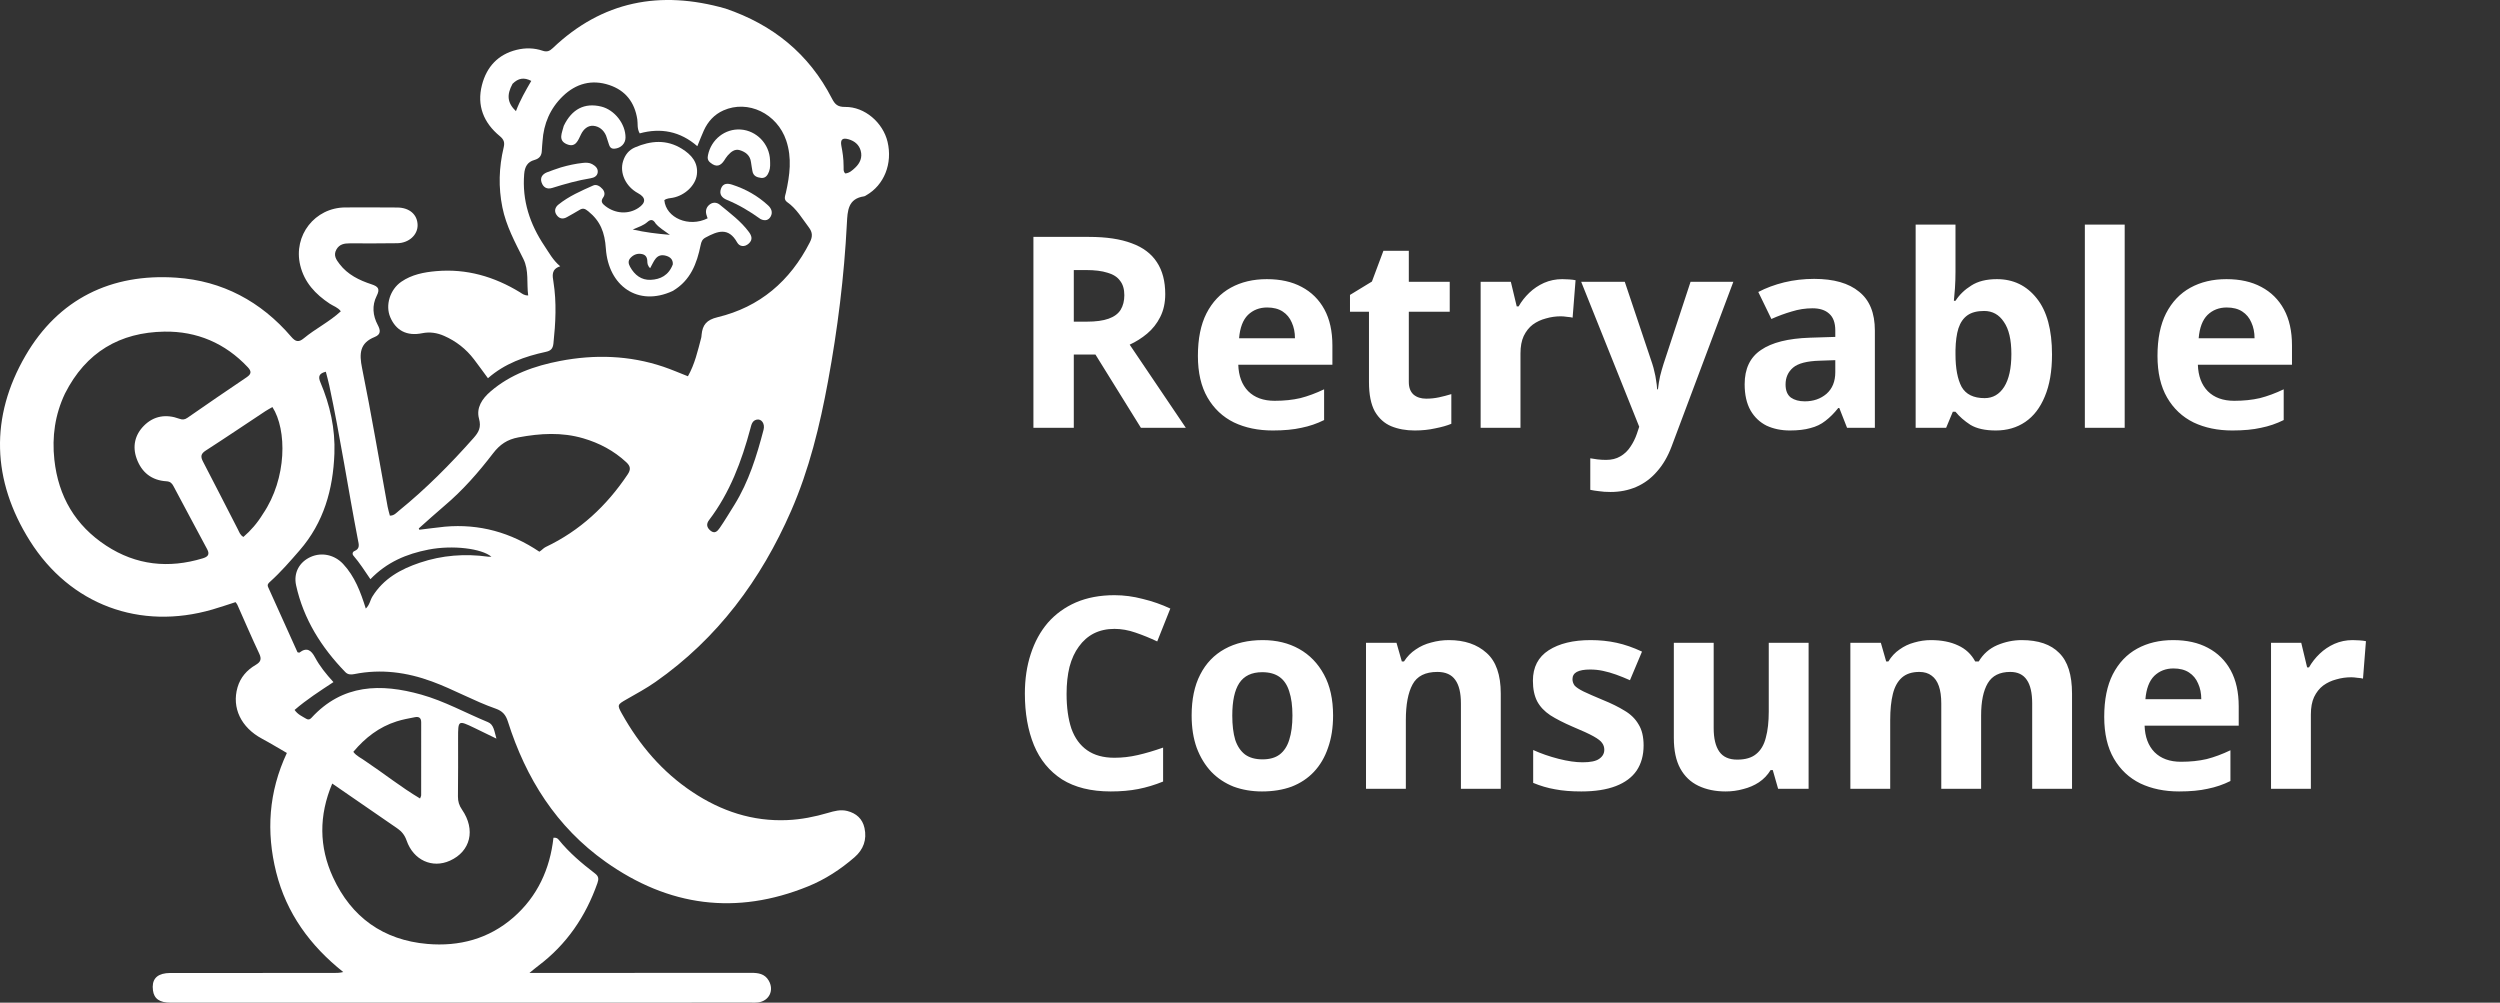 <svg width="374" height="150" viewBox="0 0 374 150" fill="none" xmlns="http://www.w3.org/2000/svg">
<rect x="0" y="0" width="374" height="150" fill="#333333" stroke="none"/>
<path d="M162.92 35.44C165.507 35.44 167.64 35.76 169.32 36.4C171 37.013 172.253 37.96 173.08 39.24C173.907 40.493 174.32 42.08 174.32 44C174.32 45.307 174.067 46.453 173.56 47.44C173.08 48.4 172.427 49.227 171.6 49.92C170.8 50.587 169.933 51.133 169 51.56L177.4 64H170.68L163.88 53.04H160.64V64H154.6V35.44H162.92ZM162.48 40.4H160.64V48.12H162.6C163.933 48.12 165.013 47.973 165.84 47.68C166.667 47.387 167.267 46.947 167.64 46.36C168.013 45.747 168.2 45.013 168.2 44.16C168.2 43.253 167.987 42.533 167.56 42C167.16 41.44 166.533 41.04 165.68 40.8C164.853 40.533 163.787 40.4 162.48 40.4ZM189.526 41.76C191.553 41.76 193.286 42.147 194.726 42.92C196.193 43.693 197.326 44.813 198.126 46.28C198.926 47.747 199.326 49.547 199.326 51.68V54.56H185.246C185.3 56.24 185.793 57.56 186.726 58.52C187.686 59.48 189.006 59.96 190.686 59.96C192.1 59.96 193.38 59.827 194.526 59.56C195.673 59.267 196.86 58.827 198.086 58.24V62.84C197.02 63.373 195.886 63.76 194.686 64C193.513 64.267 192.086 64.4 190.406 64.4C188.22 64.4 186.286 64 184.606 63.2C182.926 62.373 181.606 61.133 180.646 59.48C179.686 57.827 179.206 55.747 179.206 53.24C179.206 50.68 179.633 48.56 180.486 46.88C181.366 45.173 182.58 43.893 184.126 43.04C185.673 42.187 187.473 41.76 189.526 41.76ZM189.566 46C188.42 46 187.46 46.373 186.686 47.12C185.94 47.867 185.5 49.027 185.366 50.6H193.726C193.726 49.72 193.566 48.933 193.246 48.24C192.953 47.547 192.5 47 191.886 46.6C191.273 46.2 190.5 46 189.566 46ZM213.359 59.64C214.026 59.64 214.666 59.573 215.279 59.44C215.892 59.307 216.506 59.147 217.119 58.96V63.4C216.479 63.667 215.679 63.893 214.719 64.08C213.786 64.293 212.759 64.4 211.639 64.4C210.332 64.4 209.159 64.187 208.119 63.76C207.106 63.333 206.292 62.6 205.679 61.56C205.092 60.493 204.799 59.027 204.799 57.16V46.64H201.959V44.12L205.239 42.12L206.959 37.52H210.759V42.16H216.879V46.64H210.759V57.16C210.759 57.987 210.999 58.613 211.479 59.04C211.959 59.44 212.586 59.64 213.359 59.64ZM233.703 41.76C233.996 41.76 234.343 41.773 234.743 41.8C235.143 41.827 235.463 41.867 235.703 41.92L235.263 47.52C235.076 47.467 234.796 47.427 234.423 47.4C234.076 47.347 233.769 47.32 233.503 47.32C232.729 47.32 231.983 47.427 231.263 47.64C230.543 47.827 229.889 48.133 229.303 48.56C228.743 48.987 228.289 49.56 227.943 50.28C227.623 50.973 227.463 51.84 227.463 52.88V64H221.503V42.16H226.023L226.903 45.84H227.183C227.609 45.093 228.143 44.413 228.783 43.8C229.423 43.187 230.156 42.693 230.983 42.32C231.836 41.947 232.743 41.76 233.703 41.76ZM236.547 42.16H243.067L247.187 54.44C247.32 54.84 247.427 55.24 247.507 55.64C247.614 56.04 247.694 56.453 247.747 56.88C247.827 57.307 247.88 57.76 247.907 58.24H248.027C248.107 57.547 248.214 56.893 248.347 56.28C248.507 55.64 248.68 55.027 248.867 54.44L252.907 42.16H259.307L250.067 66.8C249.507 68.293 248.774 69.547 247.867 70.56C246.987 71.573 245.96 72.333 244.787 72.84C243.614 73.347 242.334 73.6 240.947 73.6C240.28 73.6 239.694 73.56 239.187 73.48C238.707 73.427 238.28 73.36 237.907 73.28V68.56C238.2 68.613 238.547 68.667 238.947 68.72C239.374 68.773 239.814 68.8 240.267 68.8C241.094 68.8 241.8 68.627 242.387 68.28C243 67.933 243.507 67.453 243.907 66.84C244.307 66.253 244.627 65.613 244.867 64.92L245.227 63.84L236.547 42.16ZM271.4 41.72C274.334 41.72 276.574 42.36 278.12 43.64C279.694 44.893 280.48 46.827 280.48 49.44V64H276.32L275.16 61.04H275C274.387 61.813 273.747 62.453 273.08 62.96C272.44 63.467 271.694 63.827 270.84 64.04C270.014 64.28 268.987 64.4 267.76 64.4C266.48 64.4 265.32 64.16 264.28 63.68C263.267 63.173 262.467 62.413 261.88 61.4C261.294 60.36 261 59.053 261 57.48C261 55.16 261.814 53.453 263.44 52.36C265.067 51.24 267.507 50.627 270.76 50.52L274.56 50.4V49.44C274.56 48.293 274.254 47.453 273.64 46.92C273.054 46.387 272.227 46.12 271.16 46.12C270.094 46.12 269.054 46.28 268.04 46.6C267.027 46.893 266.014 47.267 265 47.72L263.04 43.68C264.214 43.067 265.507 42.587 266.92 42.24C268.36 41.893 269.854 41.72 271.4 41.72ZM272.24 53.96C270.32 54.013 268.987 54.36 268.24 55C267.494 55.64 267.12 56.48 267.12 57.52C267.12 58.427 267.387 59.08 267.92 59.48C268.454 59.853 269.147 60.04 270 60.04C271.28 60.04 272.36 59.667 273.24 58.92C274.12 58.147 274.56 57.067 274.56 55.68V53.88L272.24 53.96ZM292.541 40.68C292.541 41.507 292.514 42.32 292.461 43.12C292.408 43.92 292.354 44.547 292.301 45H292.541C293.128 44.093 293.914 43.333 294.901 42.72C295.888 42.08 297.168 41.76 298.741 41.76C301.194 41.76 303.181 42.72 304.701 44.64C306.221 46.533 306.981 49.333 306.981 53.04C306.981 55.52 306.621 57.613 305.901 59.32C305.208 61 304.234 62.267 302.981 63.12C301.728 63.973 300.261 64.4 298.581 64.4C296.981 64.4 295.714 64.12 294.781 63.56C293.874 62.973 293.128 62.32 292.541 61.6H292.141L291.141 64H286.581V33.6H292.541V40.68ZM296.821 46.52C295.781 46.52 294.954 46.733 294.341 47.16C293.728 47.587 293.274 48.24 292.981 49.12C292.714 49.973 292.568 51.053 292.541 52.36V53C292.541 55.107 292.848 56.733 293.461 57.88C294.101 59 295.248 59.56 296.901 59.56C298.128 59.56 299.101 59 299.821 57.88C300.541 56.733 300.901 55.093 300.901 52.96C300.901 50.827 300.528 49.227 299.781 48.16C299.061 47.067 298.074 46.52 296.821 46.52ZM317.853 64H311.893V33.6H317.853V64ZM333.081 41.76C335.108 41.76 336.841 42.147 338.281 42.92C339.748 43.693 340.881 44.813 341.681 46.28C342.481 47.747 342.881 49.547 342.881 51.68V54.56H328.801C328.854 56.24 329.348 57.56 330.281 58.52C331.241 59.48 332.561 59.96 334.241 59.96C335.654 59.96 336.934 59.827 338.081 59.56C339.228 59.267 340.414 58.827 341.641 58.24V62.84C340.574 63.373 339.441 63.76 338.241 64C337.068 64.267 335.641 64.4 333.961 64.4C331.774 64.4 329.841 64 328.161 63.2C326.481 62.373 325.161 61.133 324.201 59.48C323.241 57.827 322.761 55.747 322.761 53.24C322.761 50.68 323.188 48.56 324.041 46.88C324.921 45.173 326.134 43.893 327.681 43.04C329.228 42.187 331.028 41.76 333.081 41.76ZM333.121 46C331.974 46 331.014 46.373 330.241 47.12C329.494 47.867 329.054 49.027 328.921 50.6H337.281C337.281 49.72 337.121 48.933 336.801 48.24C336.508 47.547 336.054 47 335.441 46.6C334.828 46.2 334.054 46 333.121 46ZM166.72 94.08C165.573 94.08 164.547 94.307 163.64 94.76C162.76 95.213 162.013 95.867 161.4 96.72C160.787 97.547 160.32 98.56 160 99.76C159.707 100.96 159.56 102.307 159.56 103.8C159.56 105.827 159.8 107.56 160.28 109C160.787 110.413 161.573 111.493 162.64 112.24C163.707 112.987 165.067 113.36 166.72 113.36C167.893 113.36 169.053 113.227 170.2 112.96C171.373 112.693 172.64 112.32 174 111.84V116.92C172.747 117.427 171.507 117.8 170.28 118.04C169.053 118.28 167.68 118.4 166.16 118.4C163.227 118.4 160.8 117.8 158.88 116.6C156.987 115.373 155.587 113.667 154.68 111.48C153.773 109.267 153.32 106.693 153.32 103.76C153.32 101.6 153.613 99.627 154.2 97.84C154.787 96.027 155.64 94.467 156.76 93.16C157.907 91.853 159.307 90.84 160.96 90.12C162.64 89.4 164.56 89.04 166.72 89.04C168.133 89.04 169.547 89.227 170.96 89.6C172.4 89.947 173.773 90.427 175.08 91.04L173.12 95.96C172.053 95.453 170.973 95.013 169.88 94.64C168.813 94.267 167.76 94.08 166.72 94.08ZM199.429 107.04C199.429 108.853 199.175 110.467 198.669 111.88C198.189 113.293 197.482 114.493 196.549 115.48C195.642 116.44 194.535 117.173 193.229 117.68C191.922 118.16 190.442 118.4 188.789 118.4C187.269 118.4 185.855 118.16 184.549 117.68C183.269 117.173 182.162 116.44 181.229 115.48C180.295 114.493 179.562 113.293 179.029 111.88C178.522 110.467 178.269 108.853 178.269 107.04C178.269 104.613 178.695 102.573 179.549 100.92C180.402 99.24 181.629 97.96 183.229 97.08C184.829 96.2 186.722 95.76 188.909 95.76C190.962 95.76 192.775 96.2 194.349 97.08C195.922 97.96 197.162 99.24 198.069 100.92C198.975 102.573 199.429 104.613 199.429 107.04ZM184.349 107.04C184.349 108.48 184.495 109.693 184.789 110.68C185.109 111.64 185.602 112.373 186.269 112.88C186.935 113.36 187.802 113.6 188.869 113.6C189.935 113.6 190.789 113.36 191.429 112.88C192.095 112.373 192.575 111.64 192.869 110.68C193.189 109.693 193.349 108.48 193.349 107.04C193.349 105.6 193.189 104.4 192.869 103.44C192.575 102.48 192.095 101.76 191.429 101.28C190.762 100.8 189.895 100.56 188.829 100.56C187.255 100.56 186.109 101.107 185.389 102.2C184.695 103.267 184.349 104.88 184.349 107.04ZM216.754 95.76C219.101 95.76 220.981 96.4 222.394 97.68C223.808 98.933 224.514 100.96 224.514 103.76V118H218.554V105.24C218.554 103.667 218.274 102.493 217.714 101.72C217.154 100.92 216.261 100.52 215.034 100.52C213.221 100.52 211.981 101.147 211.314 102.4C210.648 103.627 210.314 105.4 210.314 107.72V118H204.354V96.16H208.914L209.714 98.96H210.034C210.514 98.213 211.101 97.613 211.794 97.16C212.488 96.68 213.261 96.333 214.114 96.12C214.968 95.88 215.848 95.76 216.754 95.76ZM245.883 111.52C245.883 112.987 245.537 114.24 244.843 115.28C244.15 116.293 243.11 117.067 241.723 117.6C240.337 118.133 238.617 118.4 236.563 118.4C235.043 118.4 233.737 118.293 232.643 118.08C231.55 117.893 230.457 117.573 229.363 117.12V112.2C230.537 112.733 231.803 113.173 233.163 113.52C234.523 113.867 235.723 114.04 236.763 114.04C237.937 114.04 238.763 113.867 239.243 113.52C239.75 113.173 240.003 112.72 240.003 112.16C240.003 111.787 239.897 111.453 239.683 111.16C239.497 110.867 239.07 110.533 238.403 110.16C237.737 109.787 236.697 109.307 235.283 108.72C233.923 108.133 232.803 107.56 231.923 107C231.043 106.413 230.39 105.72 229.963 104.92C229.537 104.093 229.323 103.067 229.323 101.84C229.323 99.813 230.11 98.293 231.683 97.28C233.257 96.267 235.35 95.76 237.963 95.76C239.323 95.76 240.617 95.893 241.843 96.16C243.07 96.427 244.337 96.867 245.643 97.48L243.843 101.76C243.123 101.44 242.43 101.16 241.763 100.92C241.097 100.68 240.443 100.493 239.803 100.36C239.19 100.227 238.55 100.16 237.883 100.16C237.003 100.16 236.337 100.28 235.883 100.52C235.457 100.76 235.243 101.12 235.243 101.6C235.243 101.947 235.35 102.267 235.563 102.56C235.803 102.827 236.243 103.12 236.883 103.44C237.55 103.76 238.523 104.187 239.803 104.72C241.057 105.227 242.137 105.76 243.043 106.32C243.95 106.853 244.643 107.533 245.123 108.36C245.63 109.16 245.883 110.213 245.883 111.52ZM270.566 96.16V118H266.006L265.206 115.2H264.886C264.433 115.947 263.846 116.56 263.126 117.04C262.433 117.493 261.66 117.827 260.806 118.04C259.953 118.28 259.073 118.4 258.166 118.4C256.62 118.4 255.26 118.12 254.086 117.56C252.913 117 252.006 116.133 251.366 114.96C250.726 113.787 250.406 112.267 250.406 110.4V96.16H256.366V108.92C256.366 110.467 256.646 111.64 257.206 112.44C257.766 113.24 258.66 113.64 259.886 113.64C261.113 113.64 262.06 113.36 262.726 112.8C263.42 112.24 263.9 111.427 264.166 110.36C264.46 109.293 264.606 107.987 264.606 106.44V96.16H270.566ZM302.455 95.76C304.935 95.76 306.802 96.4 308.055 97.68C309.335 98.933 309.975 100.96 309.975 103.76V118H304.015V105.24C304.015 103.667 303.749 102.493 303.215 101.72C302.682 100.92 301.855 100.52 300.735 100.52C299.162 100.52 298.042 101.08 297.375 102.2C296.709 103.32 296.375 104.933 296.375 107.04V118H290.415V105.24C290.415 104.2 290.295 103.333 290.055 102.64C289.815 101.947 289.455 101.427 288.975 101.08C288.495 100.707 287.882 100.52 287.135 100.52C286.042 100.52 285.175 100.8 284.535 101.36C283.895 101.92 283.442 102.733 283.175 103.8C282.909 104.867 282.775 106.173 282.775 107.72V118H276.815V96.16H281.375L282.175 98.96H282.495C282.949 98.213 283.509 97.613 284.175 97.16C284.842 96.68 285.575 96.333 286.375 96.12C287.202 95.88 288.029 95.76 288.855 95.76C290.455 95.76 291.815 96.027 292.935 96.56C294.055 97.067 294.909 97.867 295.495 98.96H296.015C296.682 97.84 297.602 97.027 298.775 96.52C299.975 96.013 301.202 95.76 302.455 95.76ZM325.112 95.76C327.139 95.76 328.872 96.147 330.312 96.92C331.779 97.693 332.912 98.813 333.712 100.28C334.512 101.747 334.912 103.547 334.912 105.68V108.56H320.832C320.886 110.24 321.379 111.56 322.312 112.52C323.272 113.48 324.592 113.96 326.272 113.96C327.686 113.96 328.966 113.827 330.112 113.56C331.259 113.267 332.446 112.827 333.672 112.24V116.84C332.606 117.373 331.472 117.76 330.272 118C329.099 118.267 327.672 118.4 325.992 118.4C323.806 118.4 321.872 118 320.192 117.2C318.512 116.373 317.192 115.133 316.232 113.48C315.272 111.827 314.792 109.747 314.792 107.24C314.792 104.68 315.219 102.56 316.072 100.88C316.952 99.173 318.166 97.893 319.712 97.04C321.259 96.187 323.059 95.76 325.112 95.76ZM325.152 100C324.006 100 323.046 100.373 322.272 101.12C321.526 101.867 321.086 103.027 320.952 104.6H329.312C329.312 103.72 329.152 102.933 328.832 102.24C328.539 101.547 328.086 101 327.472 100.6C326.859 100.2 326.086 100 325.152 100ZM351.945 95.76C352.238 95.76 352.585 95.773 352.985 95.8C353.385 95.827 353.705 95.867 353.945 95.92L353.505 101.52C353.318 101.467 353.038 101.427 352.665 101.4C352.318 101.347 352.012 101.32 351.745 101.32C350.972 101.32 350.225 101.427 349.505 101.64C348.785 101.827 348.132 102.133 347.545 102.56C346.985 102.987 346.532 103.56 346.185 104.28C345.865 104.973 345.705 105.84 345.705 106.88V118H339.745V96.16H344.265L345.145 99.84H345.425C345.852 99.093 346.385 98.413 347.025 97.8C347.665 97.187 348.398 96.693 349.225 96.32C350.078 95.947 350.985 95.76 351.945 95.76Z" fill="white"/>
<path d="M108.519 1.275C115.639 3.694 121.027 8.058 124.453 14.73C124.905 15.61 125.312 16.012 126.443 15.998C129.364 15.963 132.093 18.341 132.776 21.207C133.553 24.469 132.268 27.696 129.585 29.216C129.487 29.272 129.39 29.355 129.285 29.369C126.857 29.712 126.791 31.518 126.694 33.413C126.289 41.351 125.312 49.218 123.871 57.039C122.645 63.691 121.059 70.231 118.347 76.434C113.838 86.749 107.342 95.519 98.053 102.023C96.672 102.99 95.174 103.794 93.708 104.635C92.37 105.402 92.3 105.454 93.037 106.769C95.668 111.473 99.066 115.478 103.585 118.483C107.903 121.354 112.588 122.916 117.8 122.685C119.868 122.594 121.887 122.191 123.873 121.606C124.807 121.331 125.754 121.07 126.748 121.322C128.109 121.667 129.027 122.493 129.329 123.872C129.707 125.605 129.172 127.088 127.843 128.241C125.755 130.052 123.456 131.555 120.897 132.595C110.139 136.971 100.033 135.612 90.61 128.936C83.231 123.708 78.675 116.451 75.974 107.925C75.659 106.93 75.162 106.367 74.164 106.017C70.902 104.875 67.882 103.149 64.634 101.954C60.85 100.561 57.01 100.047 53.03 100.84C52.541 100.938 52.054 100.952 51.663 100.549C48.089 96.865 45.415 92.64 44.299 87.577C43.87 85.631 44.844 84.044 46.484 83.313C48.14 82.575 50.053 83 51.325 84.361C53.07 86.228 53.942 88.547 54.722 91.04C55.303 90.5 55.37 89.792 55.71 89.243C57.379 86.553 59.94 85.144 62.812 84.178C66.144 83.056 69.557 82.803 73.032 83.281C73.177 83.3 73.327 83.283 73.514 83.283C72.054 82.057 67.742 81.512 64.105 82.219C60.815 82.859 57.87 84.099 55.414 86.647C54.551 85.384 53.792 84.189 52.868 83.12C52.663 82.882 52.746 82.553 53.013 82.444C53.903 82.082 53.676 81.432 53.544 80.751C52.061 73.069 50.897 65.327 49.261 57.673C49.114 56.987 48.921 56.31 48.745 55.612C47.751 55.852 47.556 56.312 47.929 57.189C49.376 60.589 50.164 64.151 50.027 67.851C49.828 73.211 48.442 78.165 44.828 82.327C43.419 83.949 42.017 85.568 40.424 87.007C40.147 87.257 39.936 87.442 40.12 87.849C41.594 91.102 43.058 94.36 44.506 97.577C44.655 97.606 44.756 97.658 44.794 97.628C45.905 96.778 46.555 97.269 47.126 98.339C47.834 99.667 48.784 100.838 49.884 102.041C47.839 103.388 45.868 104.657 44.07 106.208C44.547 106.895 45.212 107.167 45.814 107.529C46.132 107.72 46.363 107.639 46.6 107.381C51.248 102.318 56.969 102.218 63.008 103.909C66.489 104.884 69.666 106.661 72.999 108.032C73.875 108.392 73.943 109.375 74.266 110.498C73.013 109.889 71.994 109.386 70.97 108.896C68.528 107.727 68.53 107.729 68.53 110.431C68.53 113.335 68.545 116.239 68.509 119.143C68.5 119.895 68.685 120.493 69.118 121.123C71.188 124.133 70.396 127.372 67.306 128.761C64.659 129.951 61.848 128.682 60.827 125.743C60.545 124.934 60.105 124.385 59.433 123.925C56.242 121.739 53.061 119.537 49.703 117.22C47.692 121.992 47.716 126.684 49.819 131.247C52.578 137.232 57.352 140.641 63.92 141.212C68.695 141.626 73.126 140.459 76.809 137.246C80.407 134.107 82.279 129.992 82.798 125.323C83.252 125.292 83.429 125.439 83.571 125.614C85.145 127.561 87.042 129.162 89.015 130.673C89.573 131.1 89.592 131.498 89.372 132.122C87.61 137.123 84.752 141.318 80.493 144.509C80.134 144.778 79.795 145.073 79.204 145.552C80.016 145.552 80.584 145.552 81.153 145.552C91.556 145.549 101.96 145.55 112.363 145.538C113.423 145.536 114.393 145.659 114.995 146.687C115.845 148.139 115.083 149.738 113.414 149.967C113.081 150.013 112.739 149.993 112.401 149.993C83.445 149.996 54.488 149.999 25.531 150C23.881 150 23.051 149.423 22.884 148.171C22.68 146.642 23.32 145.787 24.842 145.596C25.25 145.545 25.667 145.559 26.08 145.559C34.042 145.555 42.004 145.554 49.966 145.553C50.403 145.552 50.839 145.552 51.351 145.416C46.398 141.476 42.852 136.623 41.319 130.498C39.802 124.44 40.182 118.473 42.915 112.645C41.643 111.912 40.434 111.173 39.187 110.505C36.065 108.832 34.645 105.89 35.536 102.82C35.968 101.331 36.938 100.238 38.24 99.477C39.01 99.027 39.169 98.602 38.776 97.768C37.636 95.349 36.585 92.889 35.496 90.446C35.451 90.346 35.369 90.263 35.239 90.08C34.101 90.444 32.945 90.843 31.771 91.183C20.943 94.33 10.495 90.479 4.474 80.918C-1.23 71.861 -1.514 62.372 3.817 53.201C8.741 44.73 16.625 40.869 26.379 41.539C33.256 42.012 39.035 45.089 43.56 50.369C44.214 51.133 44.67 51.258 45.463 50.6C47.196 49.162 49.257 48.164 50.986 46.569C50.547 45.979 49.876 45.794 49.336 45.437C47.201 44.025 45.526 42.253 44.911 39.679C43.846 35.225 47.098 31.059 51.654 31.033C54.245 31.018 56.836 31.028 59.428 31.044C61.256 31.055 62.45 32.098 62.474 33.668C62.496 35.13 61.185 36.353 59.445 36.385C57.08 36.429 54.713 36.405 52.347 36.404C51.528 36.404 50.782 36.51 50.322 37.333C49.829 38.213 50.323 38.875 50.794 39.494C52.007 41.089 53.748 41.931 55.576 42.53C56.625 42.874 56.862 43.251 56.35 44.266C55.624 45.707 55.768 47.218 56.511 48.613C56.949 49.435 56.985 50.039 56.054 50.413C53.799 51.319 53.728 52.906 54.166 55.07C55.559 61.955 56.726 68.886 57.987 75.798C58.067 76.234 58.203 76.661 58.325 77.14C58.96 77.156 59.304 76.709 59.688 76.398C63.73 73.12 67.38 69.439 70.831 65.543C71.628 64.644 72.014 63.93 71.662 62.641C71.215 61.008 72.128 59.648 73.358 58.586C76.356 55.993 79.994 54.728 83.764 54.002C88.948 53.003 94.147 53.152 99.215 54.856C100.451 55.272 101.651 55.797 102.913 56.29C103.946 54.464 104.386 52.481 104.903 50.526C104.941 50.381 104.944 50.227 104.958 50.077C105.099 48.6 105.705 47.849 107.343 47.456C113.662 45.938 118.198 42.053 121.15 36.254C121.58 35.409 121.577 34.769 120.99 33.997C119.989 32.681 119.17 31.219 117.776 30.248C117.186 29.837 117.463 29.307 117.573 28.815C118.151 26.218 118.498 23.637 117.618 21.019C116.266 16.995 111.906 14.877 108.222 16.518C106.858 17.126 105.909 18.17 105.294 19.52C104.984 20.199 104.72 20.9 104.32 21.871C101.749 19.63 98.831 19.092 95.7 19.953C95.275 19.217 95.44 18.511 95.34 17.859C94.948 15.294 93.567 13.532 91.156 12.724C88.546 11.848 86.171 12.482 84.197 14.393C82.307 16.223 81.328 18.505 81.161 21.136C81.133 21.587 81.069 22.037 81.059 22.488C81.044 23.258 80.726 23.718 79.945 23.934C78.929 24.215 78.509 24.924 78.419 26.025C78.091 30.011 79.274 33.54 81.452 36.79C82.139 37.814 82.717 38.921 83.807 39.838C82.439 40.27 82.651 41.264 82.793 42.154C83.285 45.235 83.119 48.301 82.793 51.382C82.708 52.187 82.377 52.481 81.663 52.636C78.517 53.32 75.524 54.369 72.997 56.584C72.278 55.609 71.61 54.676 70.914 53.764C69.726 52.205 68.227 51.033 66.437 50.247C65.384 49.785 64.303 49.617 63.144 49.852C60.871 50.312 59.229 49.454 58.378 47.443C57.622 45.654 58.344 43.313 60.035 42.149C61.604 41.069 63.419 40.722 65.256 40.562C69.793 40.166 73.947 41.376 77.805 43.737C78.117 43.928 78.399 44.205 79.018 44.201C78.763 42.36 79.159 40.461 78.293 38.732C77.046 36.239 75.718 33.8 75.156 31.019C74.547 28.007 74.639 25.029 75.348 22.062C75.524 21.327 75.406 20.886 74.766 20.359C72.361 18.381 71.306 15.802 72.1 12.717C72.798 10.01 74.497 8.14 77.292 7.455C78.594 7.136 79.909 7.157 81.18 7.591C81.805 7.805 82.213 7.656 82.678 7.212C90.092 0.148 98.762 -1.496 108.519 1.275ZM9.715 58.887C8.23 62.027 7.758 65.315 8.132 68.77C8.729 74.285 11.28 78.613 15.889 81.632C20.368 84.565 25.227 85.075 30.324 83.53C31.057 83.308 31.435 82.981 30.989 82.155C29.291 79.009 27.622 75.848 25.936 72.696C25.719 72.291 25.461 72.032 24.901 71.999C22.688 71.868 21.184 70.671 20.441 68.604C19.783 66.775 20.181 65.054 21.524 63.695C23.012 62.191 24.866 61.922 26.832 62.646C27.312 62.823 27.638 62.785 28.058 62.492C30.988 60.456 33.93 58.437 36.89 56.445C37.603 55.965 37.662 55.567 37.07 54.936C33.681 51.326 29.434 49.534 24.592 49.611C17.966 49.717 12.862 52.649 9.715 58.887ZM66.55 78.792C71.718 78.329 76.427 79.666 80.69 82.536C81.086 82.286 81.3 81.99 81.646 81.826C86.767 79.396 90.753 75.674 93.895 70.978C94.401 70.222 94.324 69.737 93.686 69.145C91.827 67.419 89.66 66.277 87.247 65.571C84.034 64.632 80.834 64.826 77.57 65.428C75.88 65.739 74.778 66.494 73.761 67.821C71.587 70.655 69.236 73.348 66.492 75.665C65.187 76.766 63.927 77.923 62.647 79.055C62.675 79.12 62.703 79.185 62.731 79.25C63.935 79.098 65.138 78.946 66.55 78.792ZM39.339 76.875C42.948 71.553 42.941 64.282 40.755 60.898C40.405 61.1 40.04 61.286 39.701 61.51C36.724 63.479 33.768 65.479 30.769 67.412C30.016 67.897 29.993 68.333 30.374 69.063C32.135 72.433 33.848 75.827 35.593 79.206C35.792 79.591 35.919 80.05 36.415 80.326C37.524 79.366 38.483 78.274 39.339 76.875ZM54.682 113.873C57.405 115.691 59.972 117.748 62.839 119.455C62.937 119.192 63.007 119.092 63.007 118.992C63.01 115.344 63 111.696 63.009 108.048C63.011 107.358 62.636 107.183 62.072 107.292C61.156 107.47 60.23 107.636 59.343 107.918C56.706 108.755 54.616 110.377 52.856 112.476C53.359 113.143 54.018 113.377 54.682 113.873ZM109.875 75.514C112.018 72.043 113.208 68.198 114.23 64.289C114.467 63.383 113.915 62.597 113.174 62.782C112.513 62.947 112.407 63.555 112.262 64.096C110.947 69.005 109.191 73.712 106.077 77.802C105.626 78.394 105.725 78.911 106.278 79.377C106.932 79.929 107.358 79.435 107.667 78.987C108.415 77.904 109.088 76.769 109.875 75.514ZM126.201 24.83C126.239 25.191 126.097 25.586 126.442 25.947C127.058 25.907 127.508 25.488 127.932 25.091C128.66 24.409 129.039 23.551 128.761 22.546C128.511 21.641 127.838 21.096 126.961 20.84C126.021 20.565 125.684 20.883 125.871 21.843C126.051 22.765 126.2 23.69 126.201 24.83ZM76.677 12.539C75.769 14.211 75.896 15.393 77.184 16.632C77.784 15.035 78.614 13.589 79.479 12.103C78.386 11.541 77.547 11.675 76.677 12.539Z" fill="white"/>
<path d="M100.63 43.533C95.445 45.936 91.016 42.777 90.638 37.197C90.472 34.749 89.814 33.074 88.009 31.611C87.503 31.201 87.203 31.083 86.676 31.416C86.073 31.796 85.437 32.122 84.819 32.48C84.188 32.846 83.639 32.711 83.249 32.135C82.872 31.579 83.051 31.003 83.524 30.62C85.088 29.353 86.926 28.559 88.741 27.75C89.247 27.524 89.77 27.863 90.134 28.278C90.463 28.653 90.542 29.126 90.244 29.531C89.801 30.134 90.092 30.463 90.562 30.827C92.049 31.98 93.996 32.103 95.495 31.112C96.662 30.34 96.649 29.546 95.459 28.908C93.605 27.914 92.656 25.874 93.217 24.101C93.517 23.154 94.072 22.443 95.004 22.044C97.375 21.027 99.728 20.836 102.011 22.256C103.422 23.134 104.474 24.298 104.253 26.115C104.054 27.746 102.448 29.241 100.654 29.581C100.215 29.664 99.756 29.655 99.383 29.945C99.638 32.611 103.065 34.067 105.862 32.659C105.795 32.46 105.711 32.258 105.66 32.047C105.51 31.426 105.731 30.904 106.218 30.555C106.693 30.214 107.261 30.275 107.691 30.632C109.221 31.902 110.84 33.084 112.039 34.709C112.452 35.269 112.644 35.848 112.032 36.419C111.386 37.021 110.626 36.896 110.278 36.271C108.976 33.935 107.339 34.576 105.563 35.528C105.058 35.798 104.924 36.142 104.817 36.664C104.255 39.421 103.307 41.965 100.63 43.533ZM100.652 39.554C100.702 38.813 100.249 38.434 99.632 38.261C98.136 37.841 97.82 39.173 97.262 40.121C96.873 39.755 96.846 39.411 96.838 39.078C96.825 38.521 96.612 38.128 96.043 38.009C95.361 37.865 94.78 38.089 94.316 38.589C93.924 39.012 94.005 39.458 94.271 39.935C94.948 41.149 95.956 41.926 97.34 41.864C98.788 41.8 100.028 41.202 100.652 39.554ZM98.084 33.441C97.76 32.893 97.402 32.713 96.85 33.213C96.304 33.707 95.589 33.942 94.656 34.339C96.568 34.761 98.219 34.963 100.217 35.133C99.341 34.481 98.677 34.127 98.084 33.441Z" fill="white"/>
<path d="M106.296 24.354C105.838 24.009 105.826 23.631 105.918 23.19C106.401 20.854 108.469 19.226 110.789 19.375C113.181 19.528 115.116 21.535 115.199 23.97C115.218 24.53 115.259 25.097 115.056 25.644C114.845 26.213 114.529 26.689 113.854 26.614C113.241 26.546 112.676 26.326 112.561 25.582C112.492 25.137 112.401 24.696 112.346 24.249C112.224 23.242 111.525 22.73 110.681 22.468C109.909 22.227 109.33 22.736 108.844 23.286C108.647 23.51 108.497 23.776 108.329 24.025C107.802 24.81 107.174 25.073 106.296 24.354Z" fill="white"/>
<path d="M84.339 18.832C85.547 16.302 87.472 15.334 89.952 15.944C91.945 16.434 93.599 18.554 93.578 20.59C93.568 21.463 92.905 22.153 91.956 22.243C91.148 22.32 91.141 21.622 90.942 21.127C90.83 20.848 90.779 20.544 90.66 20.27C90.3 19.446 89.628 18.901 88.783 18.823C87.936 18.745 87.302 19.327 86.932 20.073C86.475 20.995 86.126 22.146 84.776 21.564C83.44 20.987 84.091 19.87 84.339 18.832Z" fill="white"/>
<path d="M83.904 25.046C85.034 24.719 86.09 24.493 87.171 24.374C87.67 24.319 88.162 24.315 88.592 24.556C89.054 24.815 89.493 25.183 89.418 25.787C89.347 26.349 88.875 26.582 88.376 26.664C86.415 26.983 84.51 27.52 82.619 28.113C81.819 28.364 81.278 28.031 81.023 27.306C80.768 26.579 81.143 26.059 81.811 25.785C82.466 25.517 83.148 25.31 83.904 25.046Z" fill="white"/>
<path d="M113.785 32.777C112.16 31.609 110.525 30.634 108.75 29.905C107.997 29.596 107.563 29.083 107.855 28.236C108.149 27.381 108.855 27.409 109.529 27.626C111.546 28.276 113.364 29.294 114.925 30.745C115.405 31.191 115.626 31.773 115.303 32.373C115.003 32.93 114.478 33.108 113.785 32.777Z" fill="white"/>
</svg>
